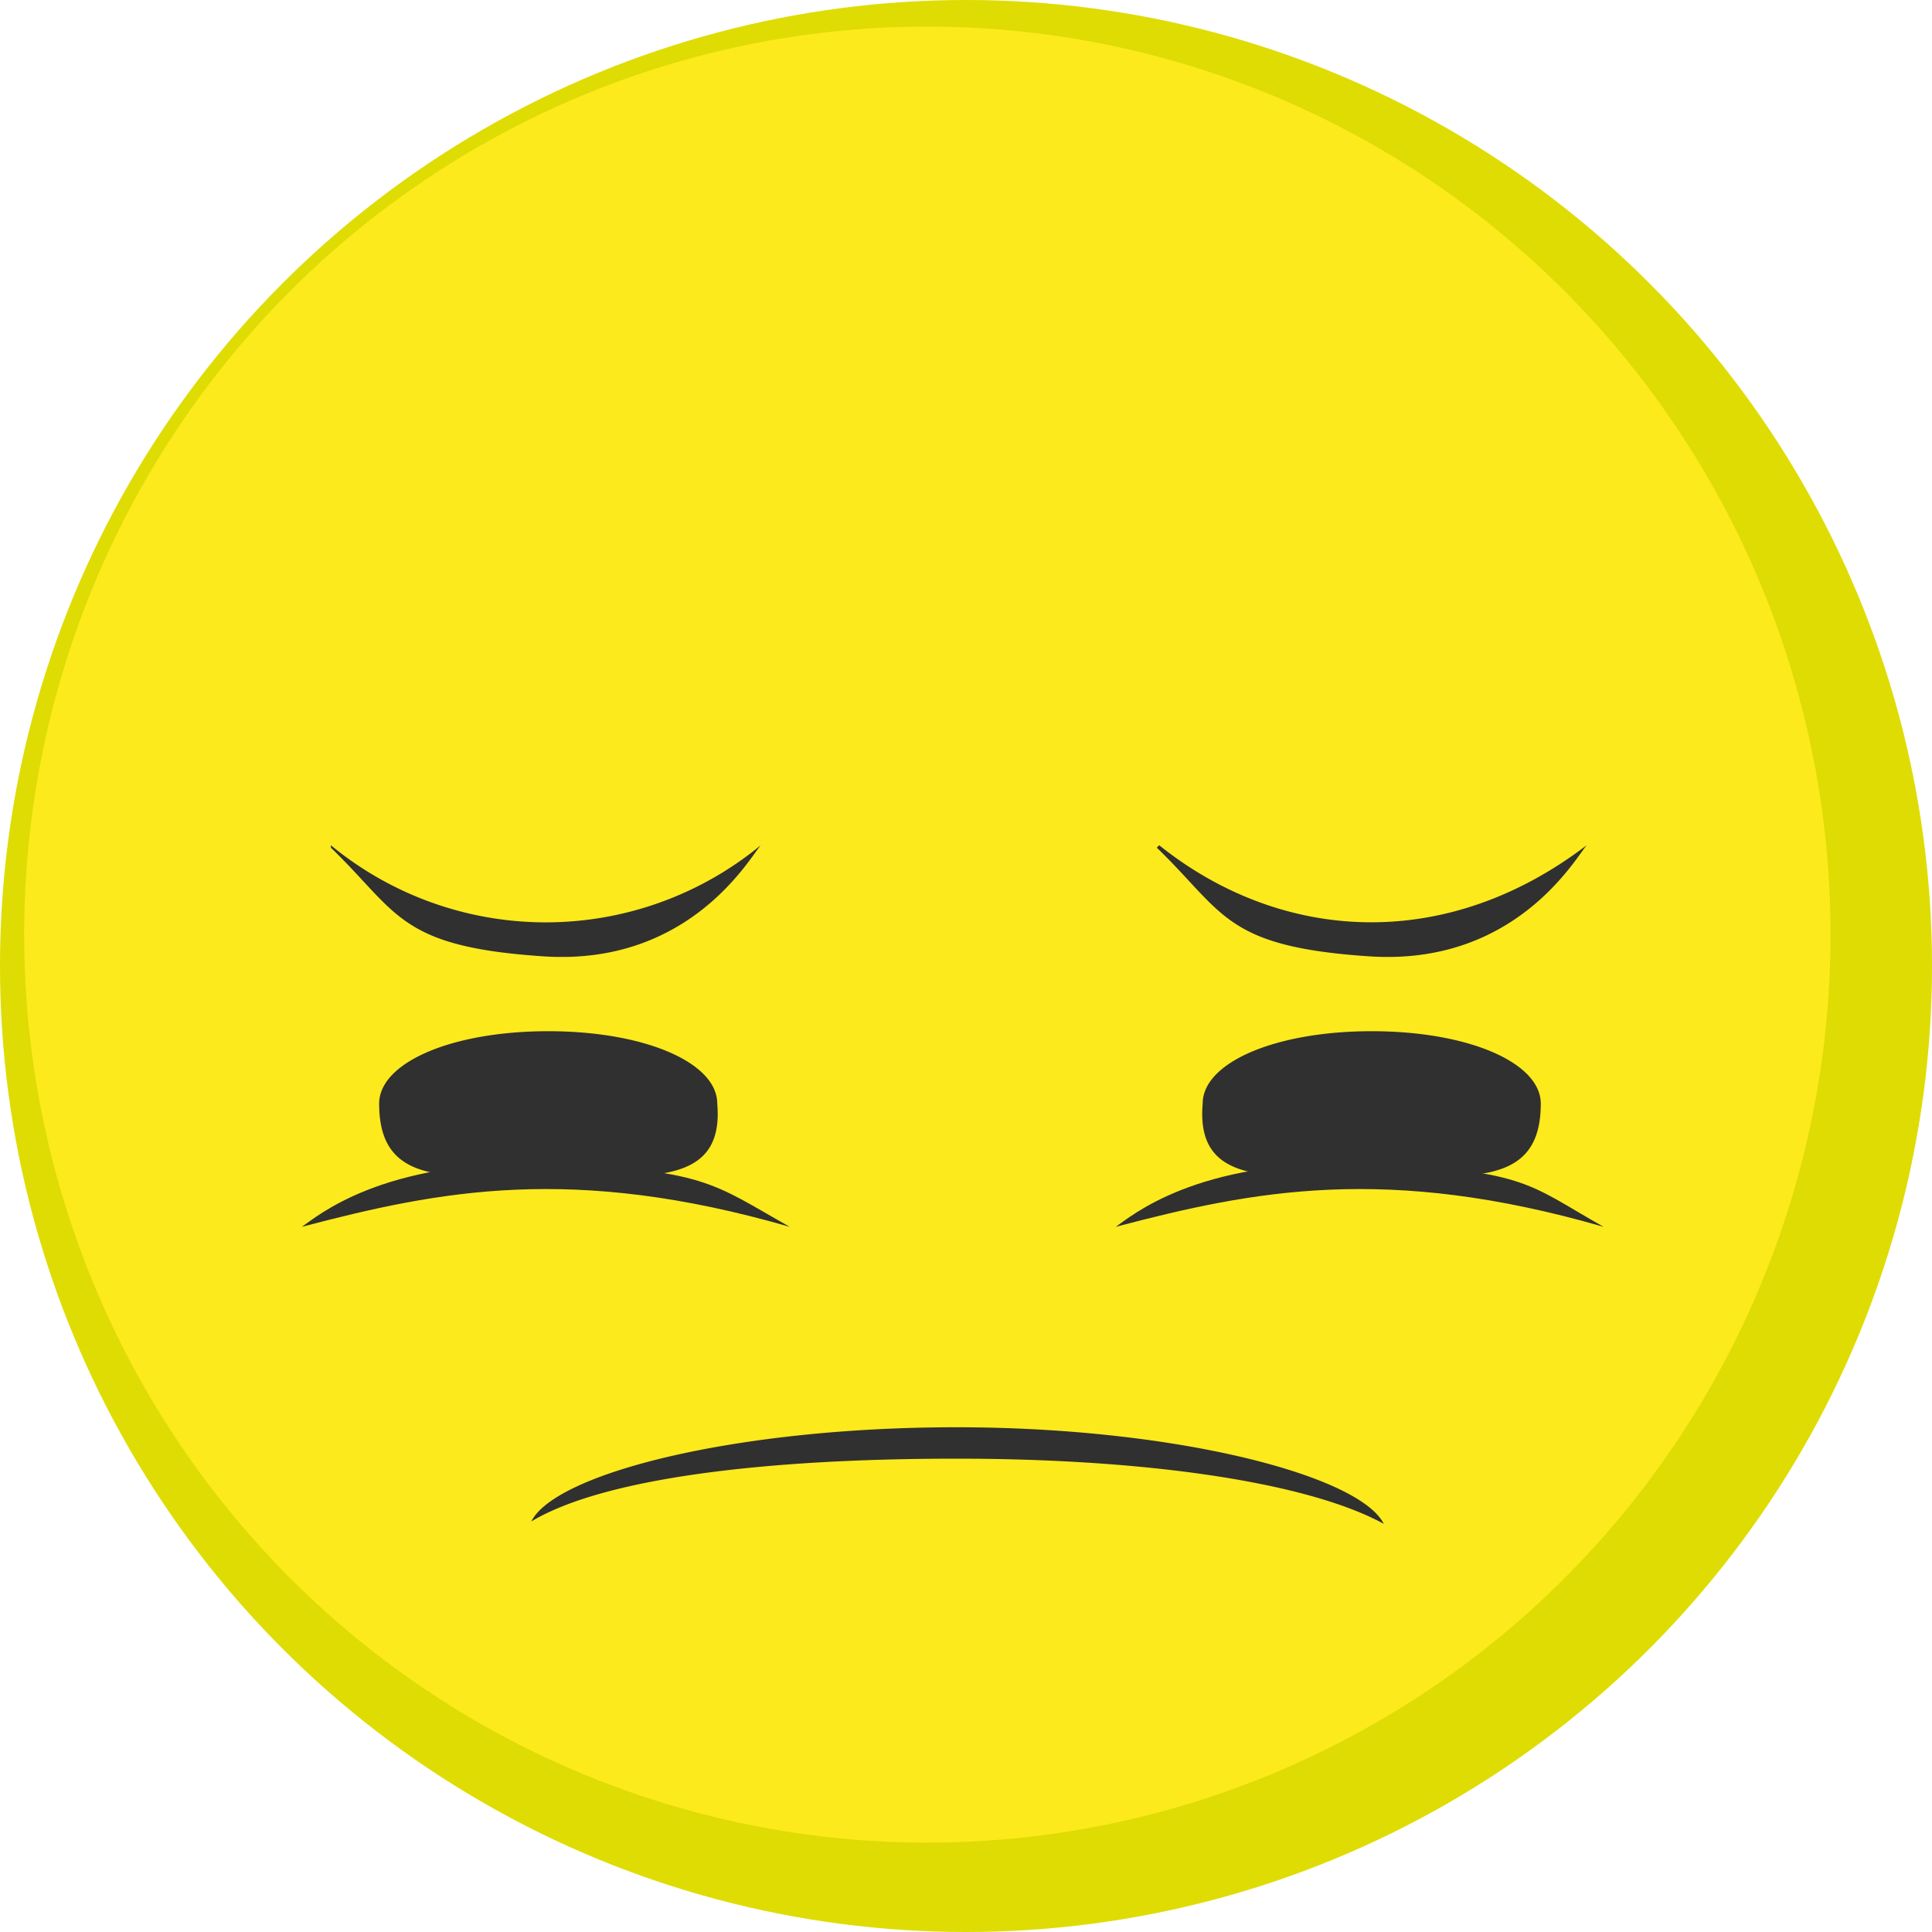 <svg id="new" xmlns="http://www.w3.org/2000/svg" viewBox="0 0 80 80"><style>.st4{fill:#303030}</style><circle id="XMLID_66_" cx="40" cy="40" r="40" fill="#dedc03"/><ellipse id="XMLID_65_" cx="38.4" cy="38.7" rx="37.4" ry="37.6" fill="#fcea1c"/><path class="st4" d="M39.6 60.4c8 0 14.6 1 17.7 2.7-1-2-8.6-4-17.7-4S23 61 22 63c3-1.8 9.7-2.6 17.6-2.6zm-9.9-14.7c.3 3.5-3 3-7 3s-7 .5-7-3c0-1.7 3-3 7-3s7 1.3 7 3zm20.1 0c-.3 3.5 3 3 7 3s7 .5 7-3c0-1.7-3-3-7-3s-7 1.3-7 3zM13.7 35a14 14 0 0 0 17.8 0c-.5.6-3 5-9 4.6s-6-1.8-8.8-4.5zM48 35c5 4 11.8 4.5 17.7 0-.5.6-3 5-9 4.6s-6-1.8-8.8-4.5z"/><path class="st4" d="M66.4 50.8c-9-2.6-14.5-1.5-20.2 0 .6-.4 3.3-2.8 10-2.6 7 .2 7 .8 10.2 2.6zm-33.7 0c-9-2.6-14.5-1.5-20.2 0 .6-.4 3.3-2.8 10-2.6s7 .8 10.2 2.6z"/></svg>